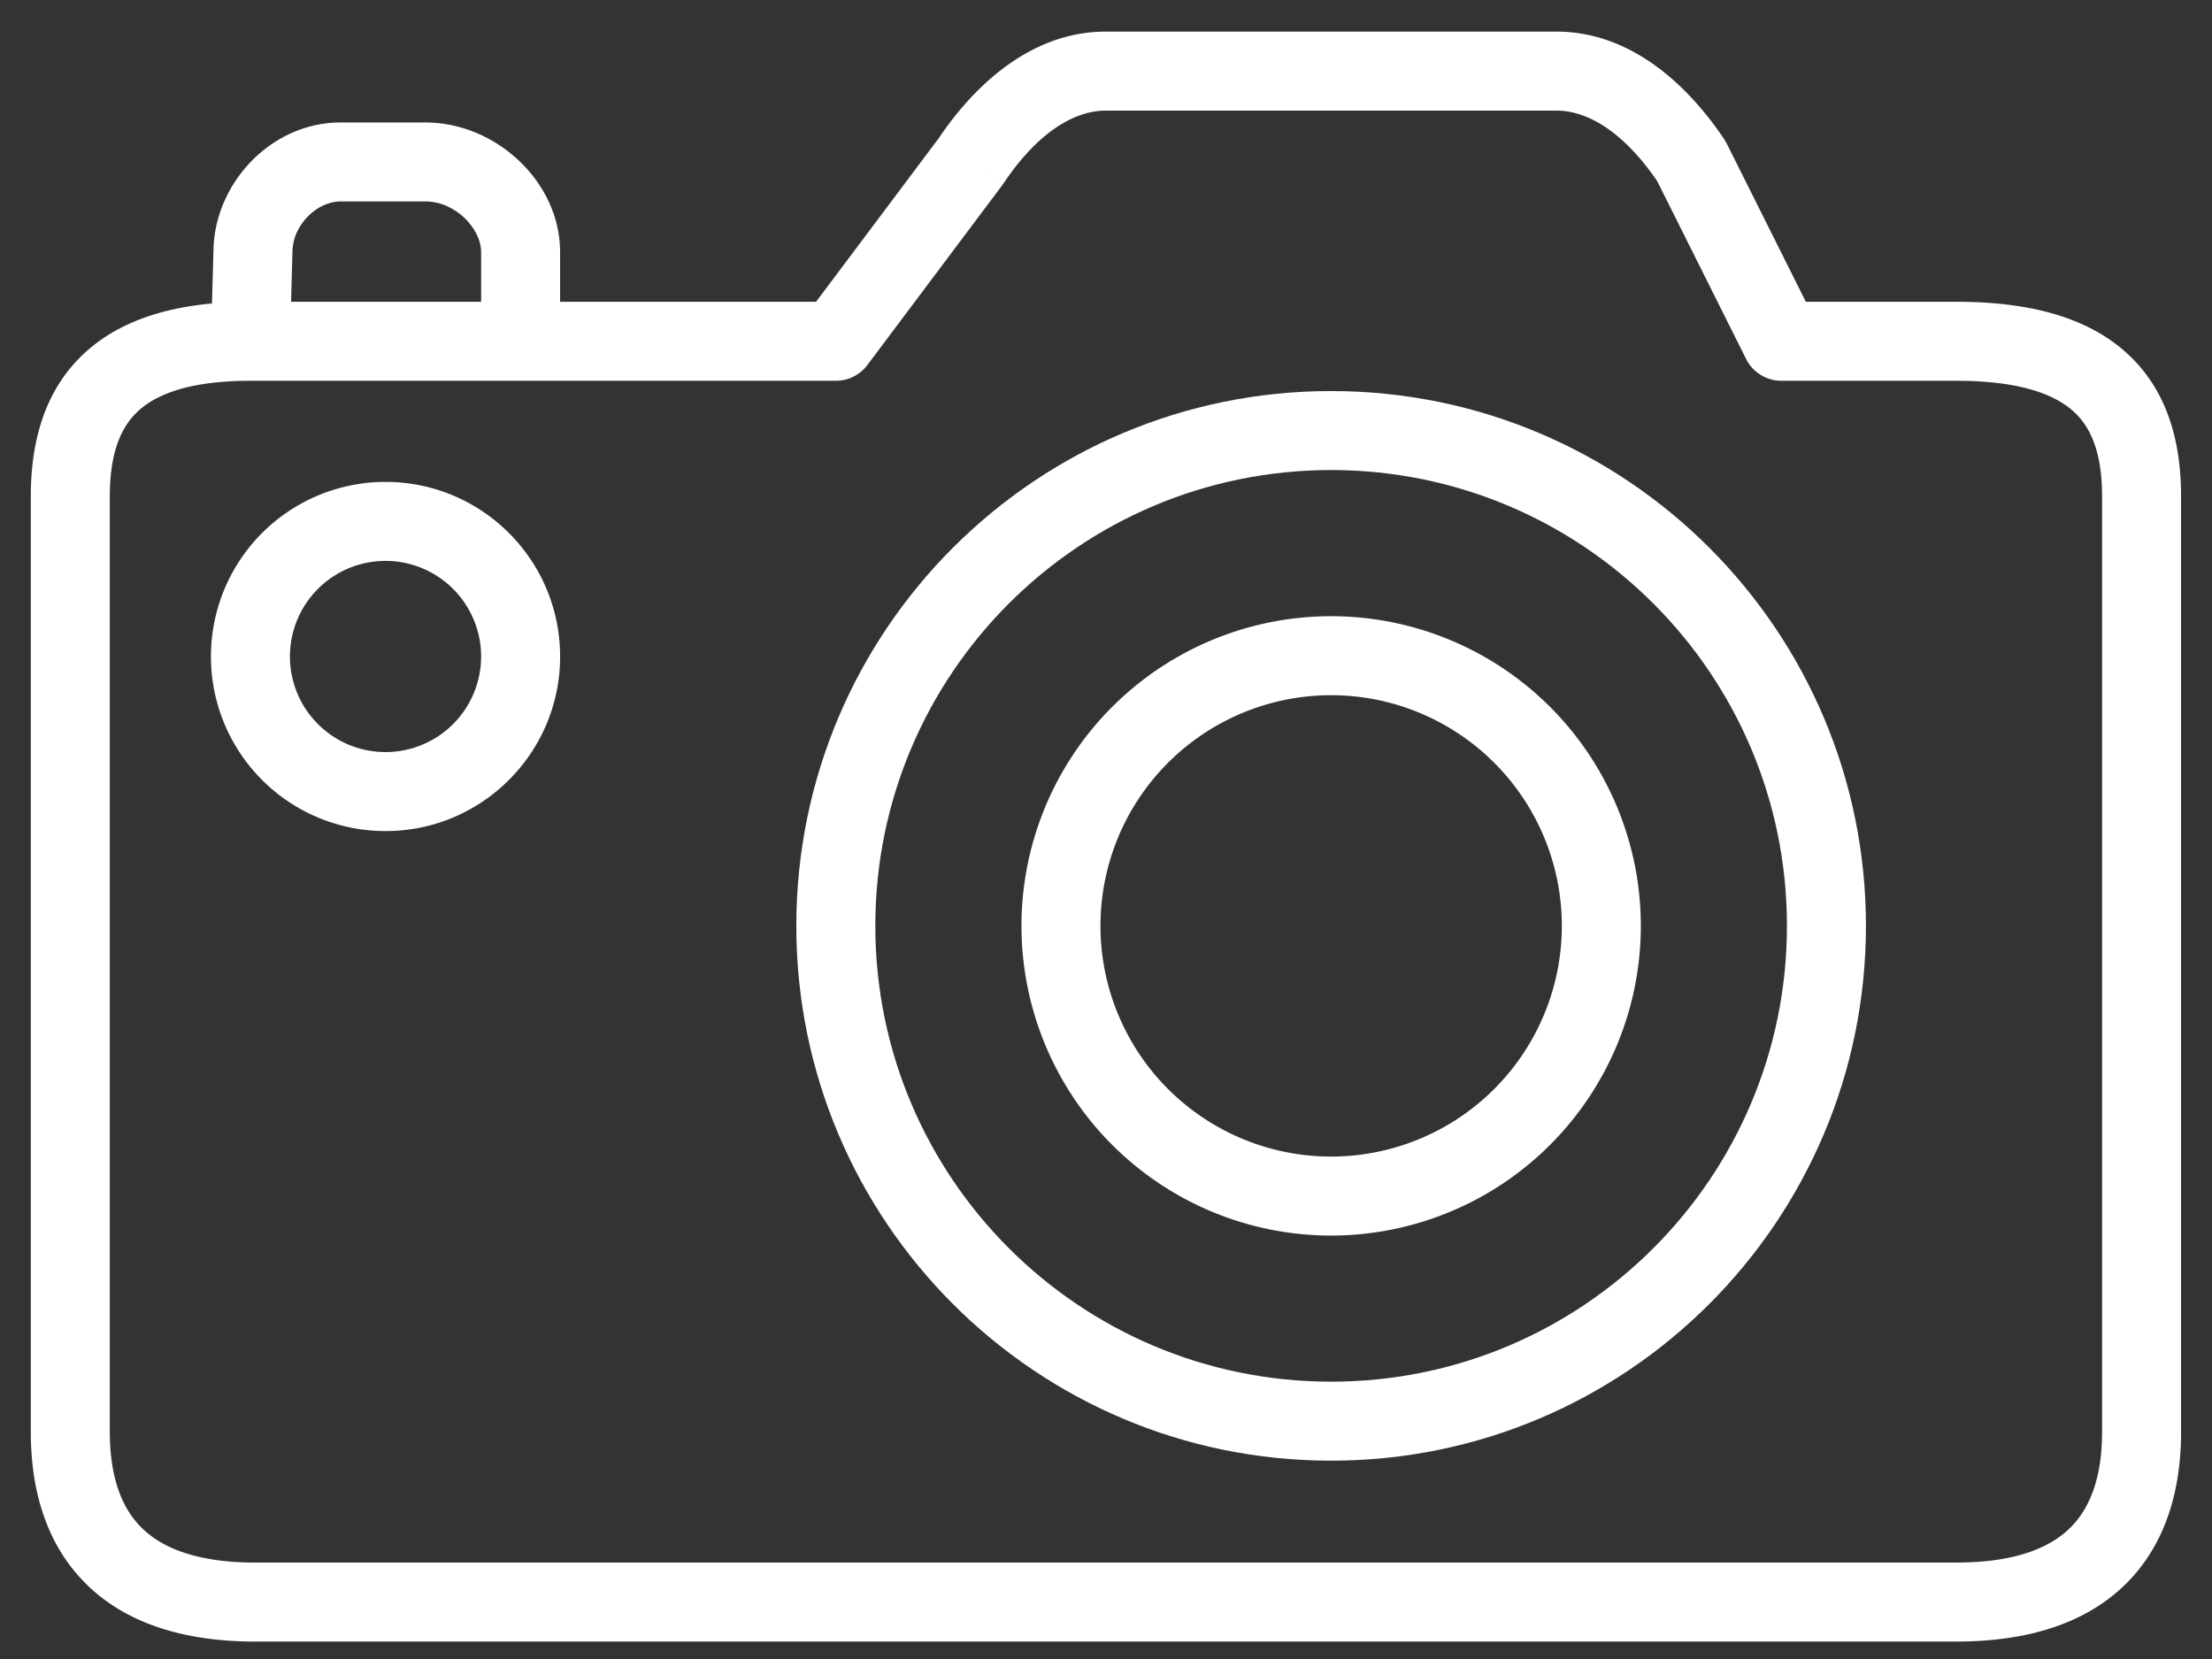 <svg width="56" height="42" viewBox="0 0 56 42" xmlns="http://www.w3.org/2000/svg" xmlns:xlink="http://www.w3.org/1999/xlink"><rect x="0" y="0" width="56" height="42" fill="#333333" stroke="none"/><title>Group</title><desc>Created using Figma</desc><use xlink:href="#a" transform="translate(6.34 4.1)" fill="#FFF"/><use xlink:href="#b" transform="translate(1.78 1.8)" fill="#FFF"/><use xlink:href="#c" transform="translate(21.16 10.9)" fill="#FFF"/><use xlink:href="#d" transform="translate(26.86 16.6)" fill="#FFF"/><use xlink:href="#e" transform="translate(6.34 13.2)" fill="#FFF"/><defs><path id="a" d="M.064 2.28l1 .028V2.28h-1zM1 4.588l.063-2.28-1.999-.056L-1 4.532l2 .056zm.064-2.308c0-.674.613-1.28 1.216-1.28v-2C.498-1-.936.578-.936 2.28h2zM2.28 1h2.152v-2H2.28v2zm2.152 0c.764 0 1.408.692 1.408 1.28h2C7.84.493 6.204-1 4.432-1v2zM5.84 2.28v2.28h2V2.28h-2z"/><path id="b" d="M41.038 2.28l.894-.447a.992.992 0 0 0-.063-.109l-.831.556zm-18.24 0l.8.6a.996.996 0 0 0 .032-.044l-.83-.556zM19.38 6.84v1a1 1 0 0 0 .8-.4l-.8-.6zm23.939-1a1 1 0 1 0 0 2v-2zm.894.552l-2.28-4.56-1.788.895 2.28 4.56 1.788-.895zM41.87 1.724C41.017.45 39.577-1 37.62-1v2c.922 0 1.84.717 2.588 1.836l1.662-1.112zM37.62-1h-11.4v2h11.4v-2zm-11.4 0c-1.96 0-3.399 1.449-4.251 2.724l1.662 1.112C24.378 1.716 25.296 1 26.22 1v-2zM22 1.68l-3.42 4.56 1.6 1.2 3.42-4.56-1.6-1.2zm-2.62 4.16H4.56v2h14.82v-2zm-14.82 0c-1.838 0-3.28.414-4.255 1.351C-.68 8.137-1 9.434-1 10.768h2c0-1.044.25-1.712.69-2.135.45-.433 1.289-.793 2.87-.793v-2zM-1 10.768V34.45h2V10.768h-2zm0 23.683c0 1.333.318 2.696 1.283 3.728.976 1.045 2.454 1.58 4.404 1.58v-2c-1.596 0-2.463-.431-2.943-.945C1.252 36.287 1 35.497 1 34.45h-2zm5.687 5.307H47.75v-2H4.687v2zm43.063 0c1.95 0 3.428-.534 4.405-1.579.964-1.032 1.282-2.395 1.282-3.728h-2c0 1.046-.251 1.836-.744 2.363-.48.514-1.346.944-2.943.944v2zm5.687-5.307V10.768h-2V34.45h2zm0-23.683c0-1.335-.32-2.637-1.328-3.585-.993-.933-2.465-1.343-4.359-1.343v2c1.653 0 2.525.364 2.99.8.448.423.697 1.085.697 2.128h2zM47.75 5.84h-4.432v2h4.432v-2z"/><path id="c" d="M24.079 12.54c0 6.371-5.168 11.539-11.54 11.539v2c7.477 0 13.54-6.063 13.54-13.54h-2zm-11.54 11.539C6.165 24.079 1 18.91 1 12.539h-2c0 7.477 6.06 13.54 13.54 13.54v-2zM1 12.539C1 6.168 6.165 1 12.54 1v-2C5.06-1-1 5.063-1 12.54h2zM12.54 1c6.371 0 11.539 5.168 11.539 11.54h2C26.079 5.062 20.016-1 12.539-1v2z"/><path id="d" d="M12.68 6.84a5.842 5.842 0 0 1-5.84 5.84v2a7.842 7.842 0 0 0 7.84-7.84h-2zm-5.84 5.84A5.84 5.84 0 0 1 1 6.84h-2a7.84 7.84 0 0 0 7.84 7.84v-2zM1 6.84A5.84 5.84 0 0 1 6.84 1v-2A7.84 7.84 0 0 0-1 6.84h2zM6.84 1a5.842 5.842 0 0 1 5.84 5.84h2A7.842 7.842 0 0 0 6.84-1v2z"/><path id="e" d="M5.84 3.42a2.421 2.421 0 0 1-2.42 2.42v2c2.44 0 4.42-1.98 4.42-4.42h-2zM3.42 5.84A2.42 2.42 0 0 1 1 3.42h-2a4.42 4.42 0 0 0 4.42 4.42v-2zM1 3.42A2.42 2.42 0 0 1 3.42 1v-2A4.42 4.42 0 0 0-1 3.42h2zM3.42 1a2.421 2.421 0 0 1 2.42 2.42h2C7.84.98 5.86-1 3.42-1v2z"/></defs></svg>